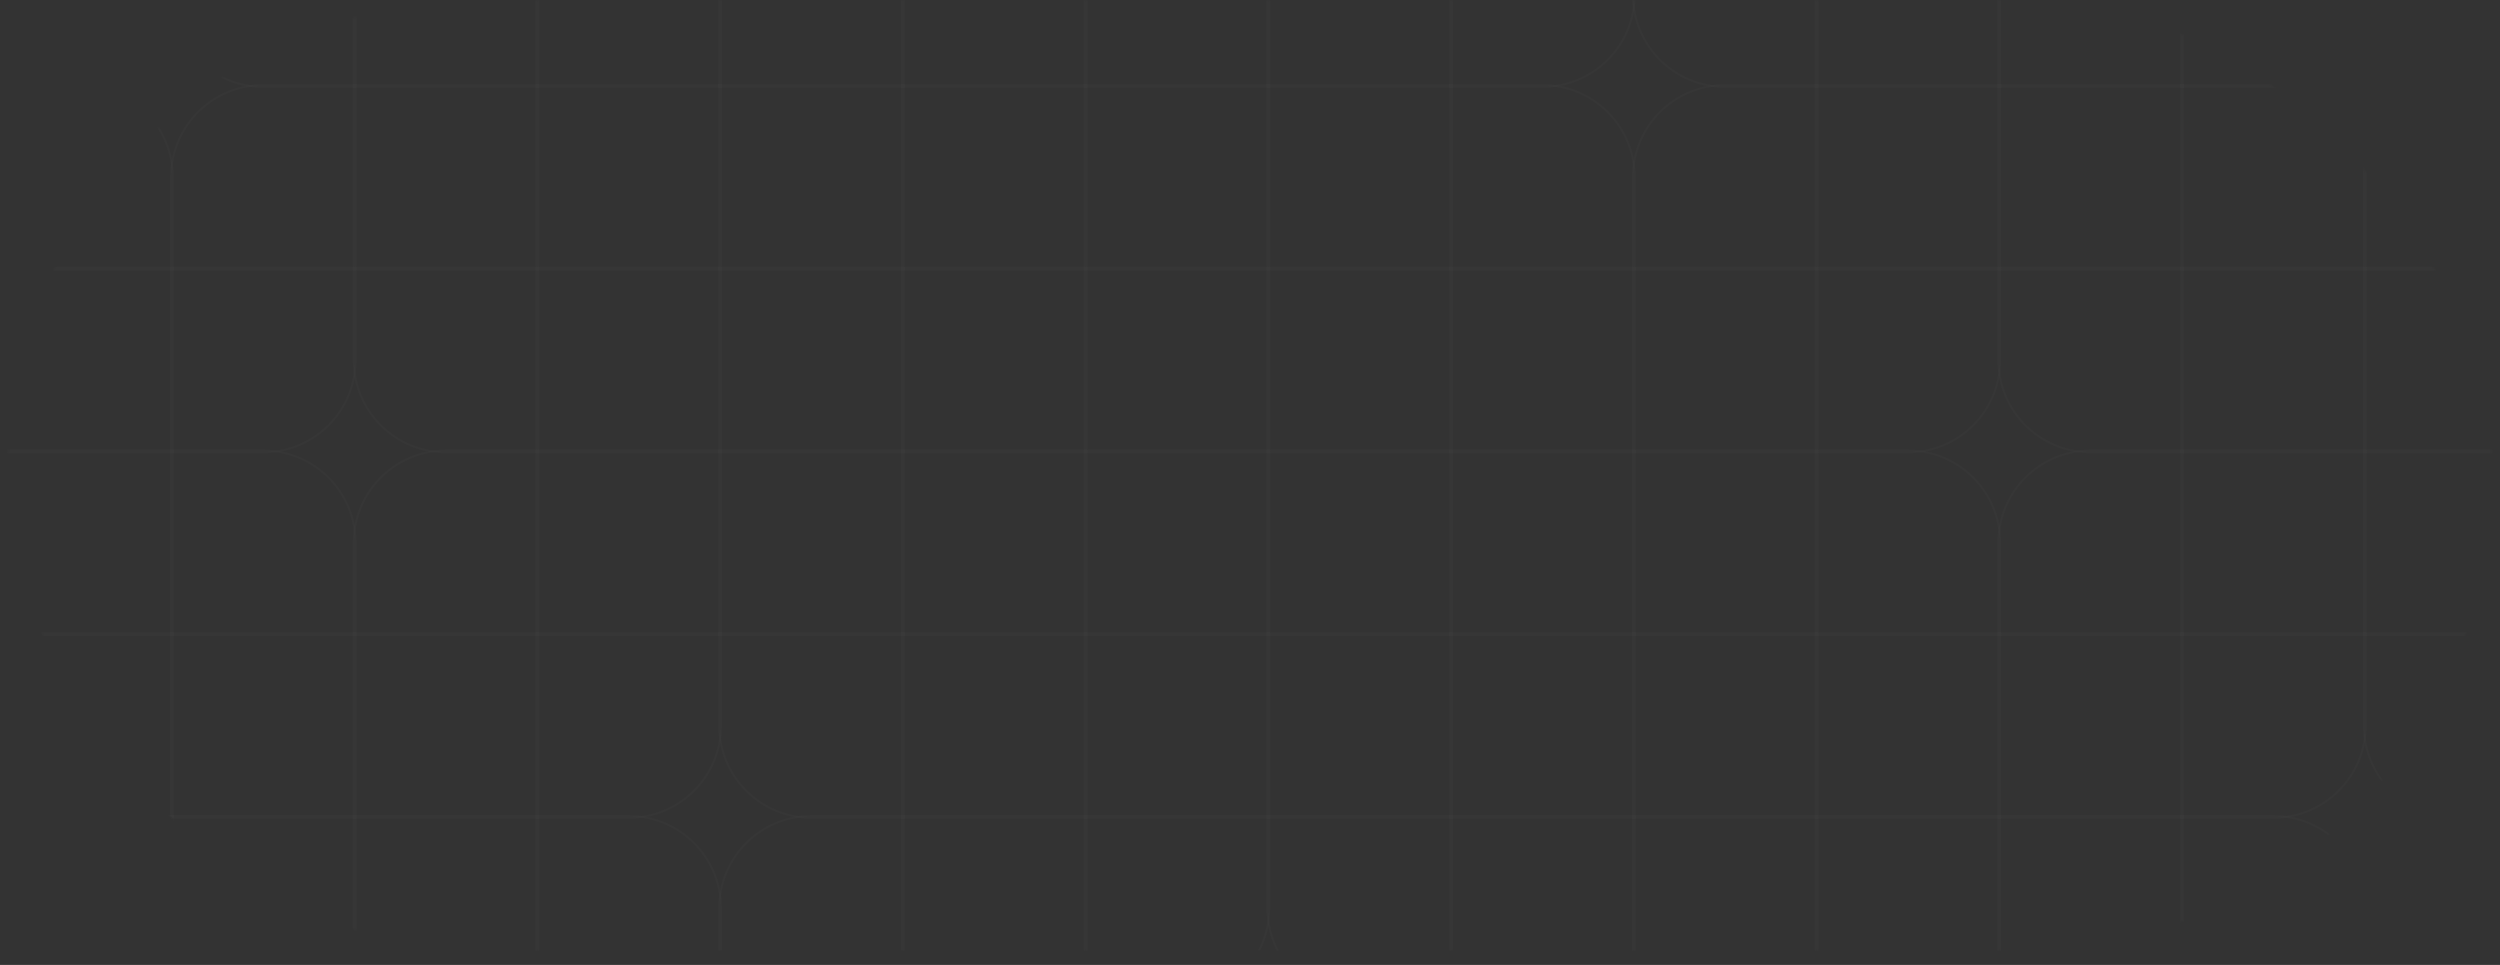 <svg width="1368" height="528" viewBox="0 0 1368 528" fill="none" xmlns="http://www.w3.org/2000/svg">
<rect x="0" y="0" width="1368" height="528" fill="#333333" stroke="none"/>
<g opacity="0.04">
<mask id="mask0_8_35" style="mask-type:alpha" maskUnits="userSpaceOnUse" x="4" y="0" width="1360" height="520">
<rect x="4.067" y="0.038" width="1359.93" height="519.962" rx="259.981" fill="#050505"/>
</mask>
<g mask="url(#mask0_8_35)">
<path d="M-5.932 -53.458H-6.432V-52.958V47.035V47.535H-5.932H44.063C71.953 47.535 94.563 24.925 94.563 -2.965V-52.958V-53.458H94.063H-5.932Z" stroke="white" stroke-opacity="0.4"/>
<path d="M94.063 -53.458H93.563V-52.958V-2.965C93.563 24.925 116.173 47.535 144.063 47.535H194.058H194.558V47.035V-52.958V-53.458H194.058H94.063Z" stroke="white" stroke-opacity="0.4"/>
<rect x="193.558" y="-53.458" width="100.995" height="100.993" stroke="white" stroke-opacity="0.4"/>
<rect x="293.553" y="-53.458" width="100.995" height="100.993" stroke="white" stroke-opacity="0.4"/>
<rect x="393.548" y="-53.458" width="100.995" height="100.993" stroke="white" stroke-opacity="0.4"/>
<rect x="493.543" y="-53.458" width="100.995" height="100.993" stroke="white" stroke-opacity="0.4"/>
<rect x="593.538" y="-53.458" width="100.995" height="100.993" stroke="white" stroke-opacity="0.4"/>
<rect x="693.533" y="-53.458" width="100.995" height="100.993" stroke="white" stroke-opacity="0.4"/>
<path d="M794.028 -53.458H793.528V-52.958V47.035V47.535H794.028H844.023C871.913 47.535 894.523 24.925 894.523 -2.965V-52.958V-53.458H894.023H794.028Z" stroke="white" stroke-opacity="0.4"/>
<path d="M894.023 -53.458H893.523V-52.958V-2.965C893.523 24.925 916.133 47.535 944.023 47.535H994.018H994.518V47.035V-52.958V-53.458H994.018H894.023Z" stroke="white" stroke-opacity="0.4"/>
<rect x="993.518" y="-53.458" width="100.995" height="100.993" stroke="white" stroke-opacity="0.4"/>
<rect x="1093.51" y="-53.458" width="100.995" height="100.993" stroke="white" stroke-opacity="0.4"/>
<rect x="1193.51" y="-53.458" width="100.995" height="100.993" stroke="white" stroke-opacity="0.4"/>
<rect x="1293.5" y="-53.458" width="100.995" height="100.993" stroke="white" stroke-opacity="0.4"/>
<path d="M-5.932 46.535H-6.432V47.035V147.027V147.527H-5.932H94.063H94.563V147.027V97.035C94.563 69.144 71.953 46.535 44.063 46.535H-5.932Z" stroke="white" stroke-opacity="0.4"/>
<path d="M194.558 47.035V46.535H194.058H144.063C116.173 46.535 93.563 69.144 93.563 97.035V147.027V147.527H94.063H194.058H194.558V147.027V47.035Z" stroke="white" stroke-opacity="0.4"/>
<rect x="193.558" y="46.535" width="100.995" height="100.993" stroke="white" stroke-opacity="0.4"/>
<rect x="293.553" y="46.535" width="100.995" height="100.993" stroke="white" stroke-opacity="0.4"/>
<rect x="393.548" y="46.535" width="100.995" height="100.993" stroke="white" stroke-opacity="0.4"/>
<rect x="493.543" y="46.535" width="100.995" height="100.993" stroke="white" stroke-opacity="0.4"/>
<rect x="593.538" y="46.535" width="100.995" height="100.993" stroke="white" stroke-opacity="0.4"/>
<rect x="693.533" y="46.535" width="100.995" height="100.993" stroke="white" stroke-opacity="0.4"/>
<path d="M794.028 46.535H793.528V47.035V147.027V147.527H794.028H894.023H894.523V147.027V97.035C894.523 69.144 871.914 46.535 844.023 46.535H794.028Z" stroke="white" stroke-opacity="0.4"/>
<path d="M994.518 47.035V46.535H994.018H944.023C916.133 46.535 893.523 69.144 893.523 97.035V147.027V147.527H894.023H994.018H994.518V147.027V47.035Z" stroke="white" stroke-opacity="0.4"/>
<rect x="993.518" y="46.535" width="100.995" height="100.993" stroke="white" stroke-opacity="0.4"/>
<rect x="1093.51" y="46.535" width="100.995" height="100.993" stroke="white" stroke-opacity="0.4"/>
<rect x="1193.51" y="46.535" width="100.995" height="100.993" stroke="white" stroke-opacity="0.4"/>
<rect x="1293.5" y="46.535" width="100.995" height="100.993" stroke="white" stroke-opacity="0.4"/>
<rect x="-6.432" y="146.527" width="100.995" height="100.993" stroke="white" stroke-opacity="0.4"/>
<path d="M94.063 146.527H93.563V147.027V247.02V247.52H94.063H144.058C171.948 247.52 194.558 224.91 194.558 197.02V147.027V146.527H194.058H94.063Z" stroke="white" stroke-opacity="0.4"/>
<path d="M194.058 146.527H193.558V147.027V197.02C193.558 224.91 216.167 247.52 244.058 247.52H294.053H294.553V247.02V147.027V146.527H294.053H194.058Z" stroke="white" stroke-opacity="0.4"/>
<rect x="293.553" y="146.527" width="100.995" height="100.993" stroke="white" stroke-opacity="0.4"/>
<rect x="393.548" y="146.527" width="100.995" height="100.993" stroke="white" stroke-opacity="0.4"/>
<rect x="493.543" y="146.527" width="100.995" height="100.993" stroke="white" stroke-opacity="0.4"/>
<rect x="593.538" y="146.527" width="100.995" height="100.993" stroke="white" stroke-opacity="0.4"/>
<rect x="693.533" y="146.527" width="100.995" height="100.993" stroke="white" stroke-opacity="0.4"/>
<rect x="793.528" y="146.527" width="100.995" height="100.993" stroke="white" stroke-opacity="0.4"/>
<rect x="893.523" y="146.527" width="100.995" height="100.993" stroke="white" stroke-opacity="0.4"/>
<path d="M994.018 146.527H993.518V147.027V247.02V247.52H994.018H1044.01C1071.9 247.52 1094.51 224.91 1094.51 197.02V147.027V146.527H1094.01H994.018Z" stroke="white" stroke-opacity="0.4"/>
<path d="M1094.01 146.527H1093.51V147.027V197.02C1093.51 224.91 1116.12 247.52 1144.01 247.52H1194.01H1194.51V247.02V147.027V146.527H1194.01H1094.01Z" stroke="white" stroke-opacity="0.4"/>
<rect x="1193.51" y="146.527" width="100.995" height="100.993" stroke="white" stroke-opacity="0.4"/>
<rect x="1293.5" y="146.527" width="100.995" height="100.993" stroke="white" stroke-opacity="0.4"/>
<rect x="-6.432" y="246.52" width="100.995" height="100.993" stroke="white" stroke-opacity="0.4"/>
<path d="M94.063 246.52H93.563V247.02V347.013V347.513H94.063H194.058H194.558V347.013V297.02C194.558 269.13 171.948 246.52 144.058 246.52H94.063Z" stroke="white" stroke-opacity="0.4"/>
<path d="M294.553 247.02V246.52H294.053H244.058C216.167 246.52 193.558 269.13 193.558 297.02V347.013V347.513H194.058H294.053H294.553V347.013V247.02Z" stroke="white" stroke-opacity="0.4"/>
<rect x="293.553" y="246.52" width="100.995" height="100.993" stroke="white" stroke-opacity="0.4"/>
<rect x="393.548" y="246.52" width="100.995" height="100.993" stroke="white" stroke-opacity="0.4"/>
<rect x="493.543" y="246.52" width="100.995" height="100.993" stroke="white" stroke-opacity="0.4"/>
<rect x="593.538" y="246.52" width="100.995" height="100.993" stroke="white" stroke-opacity="0.4"/>
<rect x="693.533" y="246.52" width="100.995" height="100.993" stroke="white" stroke-opacity="0.4"/>
<rect x="793.528" y="246.52" width="100.995" height="100.993" stroke="white" stroke-opacity="0.4"/>
<rect x="893.523" y="246.52" width="100.995" height="100.993" stroke="white" stroke-opacity="0.4"/>
<path d="M994.018 246.52H993.518V247.02V347.013V347.513H994.018H1094.01H1094.51V347.013V297.02C1094.51 269.13 1071.9 246.52 1044.01 246.52H994.018Z" stroke="white" stroke-opacity="0.4"/>
<path d="M1194.51 247.02V246.52H1194.01H1144.01C1116.12 246.52 1093.51 269.13 1093.51 297.02V347.013V347.513H1094.01H1194.01H1194.51V347.013V247.02Z" stroke="white" stroke-opacity="0.4"/>
<rect x="1193.51" y="246.52" width="100.995" height="100.993" stroke="white" stroke-opacity="0.4"/>
<rect x="1293.5" y="246.52" width="100.995" height="100.993" stroke="white" stroke-opacity="0.4"/>
<rect x="-6.432" y="346.513" width="100.995" height="100.993" stroke="white" stroke-opacity="0.4"/>
<rect x="93.563" y="346.513" width="100.995" height="100.993" stroke="white" stroke-opacity="0.4"/>
<rect x="193.558" y="346.513" width="100.995" height="100.993" stroke="white" stroke-opacity="0.4"/>
<path d="M294.053 346.513H293.553V347.013V447.005V447.505H294.053H344.048C371.938 447.505 394.548 424.896 394.548 397.005V347.013V346.513H394.048H294.053Z" stroke="white" stroke-opacity="0.4"/>
<path d="M394.048 346.513H393.548V347.013V397.005C393.548 424.896 416.157 447.505 444.048 447.505H494.043H494.543V447.005V347.013V346.513H494.043H394.048Z" stroke="white" stroke-opacity="0.4"/>
<rect x="493.543" y="346.513" width="100.995" height="100.993" stroke="white" stroke-opacity="0.4"/>
<rect x="593.538" y="346.513" width="100.995" height="100.993" stroke="white" stroke-opacity="0.4"/>
<rect x="693.533" y="346.513" width="100.995" height="100.993" stroke="white" stroke-opacity="0.4"/>
<rect x="793.528" y="346.513" width="100.995" height="100.993" stroke="white" stroke-opacity="0.4"/>
<rect x="893.523" y="346.513" width="100.995" height="100.993" stroke="white" stroke-opacity="0.4"/>
<rect x="993.518" y="346.513" width="100.995" height="100.993" stroke="white" stroke-opacity="0.4"/>
<rect x="1093.51" y="346.513" width="100.995" height="100.993" stroke="white" stroke-opacity="0.4"/>
<path d="M1194.01 346.513H1193.51V347.013V447.005V447.505H1194.01H1244C1271.89 447.505 1294.5 424.896 1294.5 397.005V347.013V346.513H1294H1194.01Z" stroke="white" stroke-opacity="0.4"/>
<path d="M1294 346.513H1293.5V347.013V397.005C1293.5 424.896 1316.11 447.505 1344 447.505H1394H1394.5V447.005V347.013V346.513H1394H1294Z" stroke="white" stroke-opacity="0.4"/>
<path d="M-5.932 446.505H-6.432V447.005V546.998V547.498H-5.932H44.063C71.953 547.498 94.563 524.888 94.563 496.998V447.005V446.505H94.063H-5.932Z" stroke="white" stroke-opacity="0.4"/>
<path d="M94.063 446.505H93.563V447.005V496.998C93.563 524.888 116.173 547.498 144.063 547.498H194.058H194.558V546.998V447.005V446.505H194.058H94.063Z" stroke="white" stroke-opacity="0.4"/>
<rect x="193.558" y="446.505" width="100.995" height="100.993" stroke="white" stroke-opacity="0.4"/>
<path d="M294.053 446.505H293.553V447.005V546.998V547.498H294.053H394.048H394.548V546.998V497.005C394.548 469.115 371.938 446.505 344.048 446.505H294.053Z" stroke="white" stroke-opacity="0.4"/>
<path d="M494.543 447.005V446.505H494.043H444.048C416.157 446.505 393.548 469.115 393.548 497.005V546.998V547.498H394.048H494.043H494.543V546.998V447.005Z" stroke="white" stroke-opacity="0.4"/>
<rect x="493.543" y="446.505" width="100.995" height="100.993" stroke="white" stroke-opacity="0.4"/>
<path d="M594.038 446.505H593.538V447.005V546.998V547.498H594.038H644.033C671.924 547.498 694.533 524.888 694.533 496.998V447.005V446.505H694.033H594.038Z" stroke="white" stroke-opacity="0.4"/>
<path d="M694.033 446.505H693.533V447.005V496.998C693.533 524.888 716.143 547.498 744.033 547.498H794.028H794.528V546.998V447.005V446.505H794.028H694.033Z" stroke="white" stroke-opacity="0.4"/>
<rect x="793.528" y="446.505" width="100.995" height="100.993" stroke="white" stroke-opacity="0.4"/>
<rect x="893.523" y="446.505" width="100.995" height="100.993" stroke="white" stroke-opacity="0.4"/>
<rect x="993.518" y="446.505" width="100.995" height="100.993" stroke="white" stroke-opacity="0.4"/>
<rect x="1093.51" y="446.505" width="100.995" height="100.993" stroke="white" stroke-opacity="0.4"/>
<path d="M1194.01 446.505H1193.51V447.005V546.998V547.498H1194.01H1294H1294.5V546.998V497.005C1294.5 469.115 1271.89 446.505 1244 446.505H1194.01Z" stroke="white" stroke-opacity="0.4"/>
<path d="M1394.5 447.005V446.505H1394H1344C1316.11 446.505 1293.5 469.115 1293.5 497.005V546.998V547.498H1294H1394H1394.5V546.998V447.005Z" stroke="white" stroke-opacity="0.4"/>
</g>
</g>
</svg>
